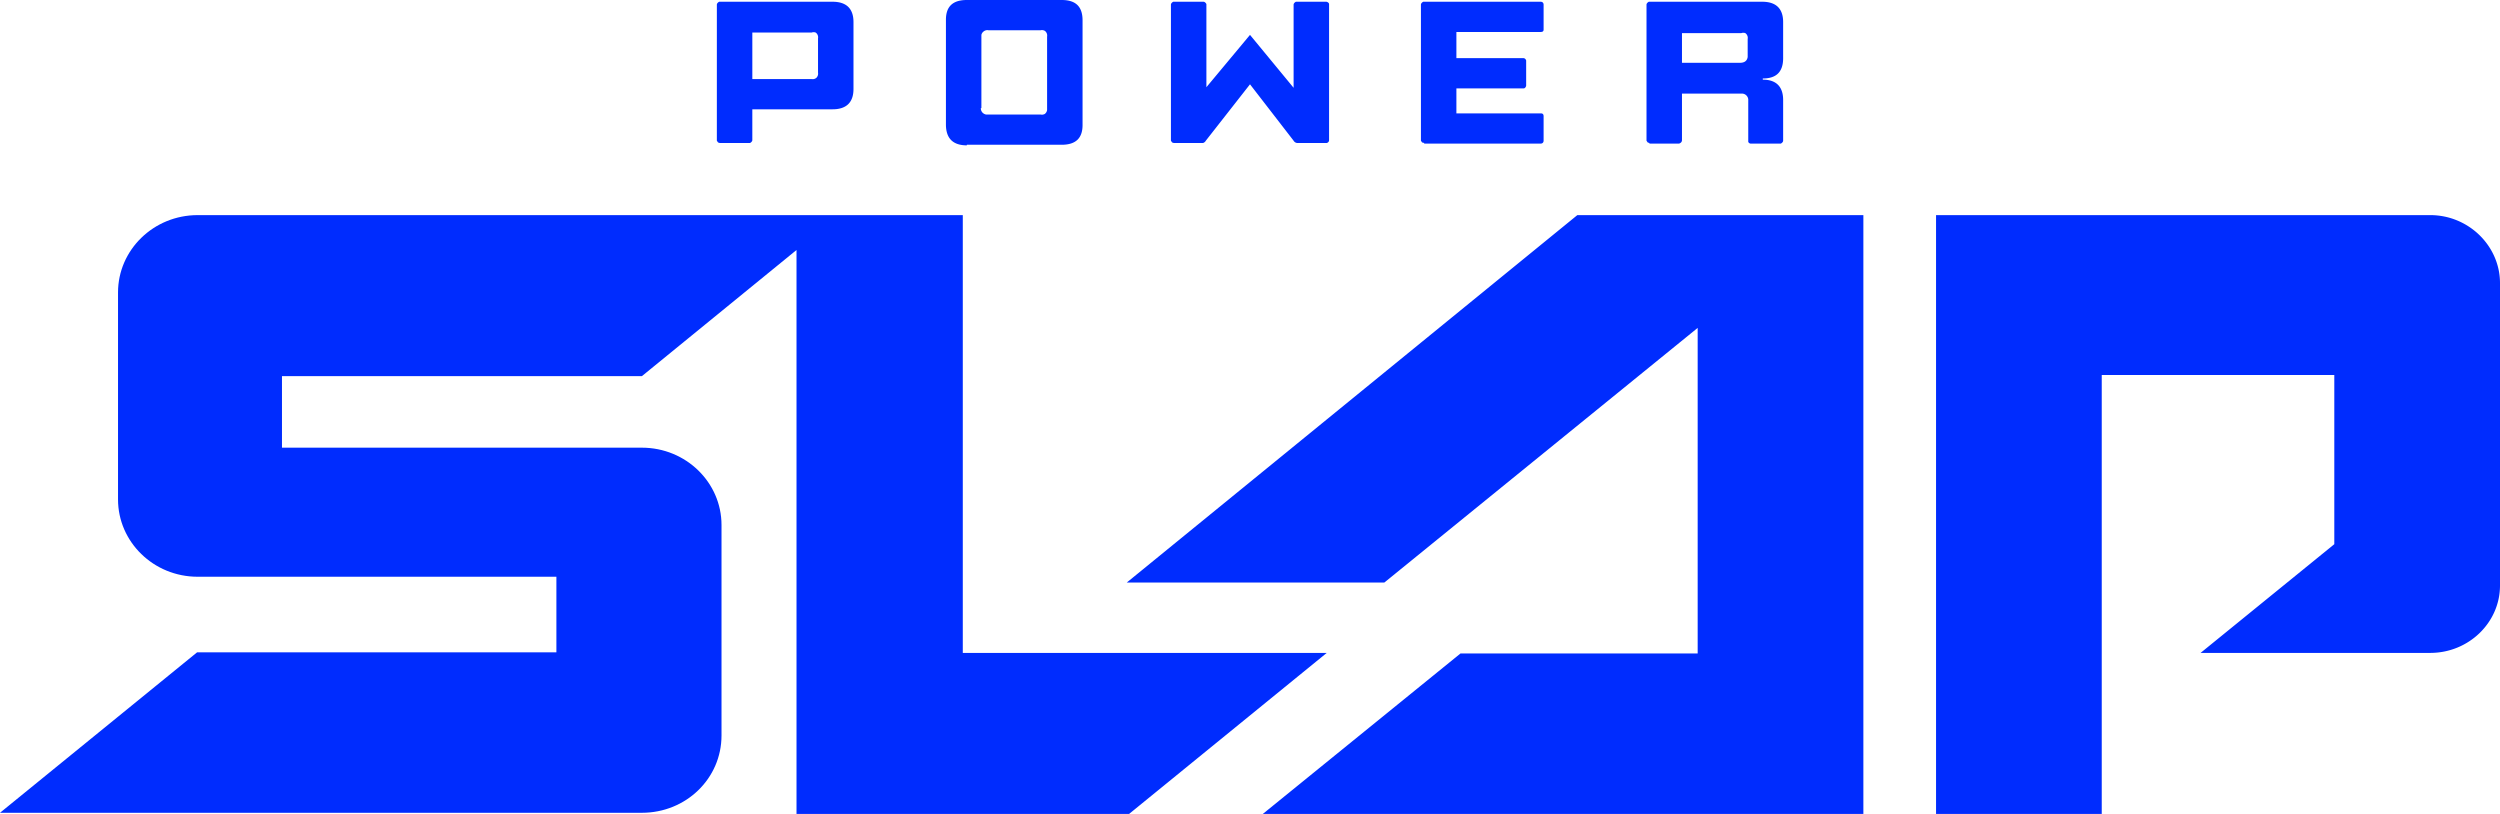<svg xmlns:xlink="http://www.w3.org/1999/xlink" xmlns="http://www.w3.org/2000/svg" class="power-slap__image homepage-heading__image" width="43" height="14" viewBox="0 0 43 14"><path d="M12.33.08c0-.02.02-.04.04-.05h1.95c.24 0 .36.12.36.35v1.15c0 .23-.12.35-.36.35h-1.38v.53c0 .02-.02.04-.04.05h-.52l-.03-.01-.02-.03V.08Zm.6 1.28h1.03a.1.1 0 0 0 .08-.02.1.1 0 0 0 .03-.09V.66a.1.1 0 0 0-.04-.1.1.1 0 0 0-.07 0h-1.02v.8Zm3.7 1.14c-.24 0-.36-.12-.36-.36V.34c0-.23.12-.34.36-.34h1.63c.24 0 .36.11.36.35v1.8c0 .23-.12.34-.36.34h-1.63Zm.24-.64c0 .06.04.1.09.11h.94a.1.1 0 0 0 .07-.01.1.1 0 0 0 .04-.07V.63a.1.1 0 0 0-.04-.1.1.1 0 0 0-.07-.01H17a.1.1 0 0 0-.08.02.1.1 0 0 0-.04.06v1.26Zm4.63-.41-.76.97a.08.08 0 0 1-.05.04h-.5l-.03-.01-.02-.03V.08c0-.02.02-.04.04-.05h.52c.02 0 .04.02.05.04V1.5l.75-.9.75.91V.08c0-.02.02-.04.04-.05h.52c.02 0 .05.02.05.04v2.34c0 .02-.01.04-.04.05h-.5a.08.08 0 0 1-.07-.04l-.75-.97Zm3 1.01-.04-.01-.02-.03V.08c0-.02.02-.04.04-.05h2.02c.03 0 .05.02.05.05v.43c0 .03-.02.04-.05.04h-1.45V1h1.15c.02 0 .04.01.05.04v.43c0 .02-.02.05-.04.05h-1.16v.43h1.45c.03 0 .05.01.05.05v.42c0 .03-.02.05-.05.05h-2.01Zm3.87 0-.03-.01-.02-.03V.08c0-.02.02-.04.04-.05h1.95c.24 0 .36.12.36.35V1c0 .24-.12.35-.35.35v.02c.23 0 .35.12.35.35v.7c0 .02-.02.04-.04.05h-.52a.05.05 0 0 1-.04-.03v-.71a.11.11 0 0 0-.1-.12h-1.04v.8c0 .03-.02.05-.05.06h-.51Zm.56-1.38h1c.07 0 .12-.03.13-.1V.67a.1.1 0 0 0-.04-.1.1.1 0 0 0-.07 0h-1.02v.52ZM33.3 14V3.7h8.5c.66 0 1.2.53 1.2 1.17v5.2c0 .64-.54 1.16-1.2 1.16h-3.95l2.3-1.87V6.45h-4V14H33.3ZM27.13 3.7l-7.75 6.32h4.43l5.39-4.38v5.6h-4.08L21.72 14h10.33V3.7h-4.92Z" fill="#002CFE"></path><path d="M22.82 11.23 19.42 14H13.7V4.3l-2.66 2.17H4.85V7.7h6.19c.76 0 1.37.6 1.37 1.33v3.62c0 .74-.61 1.33-1.37 1.33H0l3.39-2.76h6.18v-1.3H3.4c-.76 0-1.37-.6-1.37-1.33V5.03c0-.73.61-1.33 1.37-1.33h13.16v7.53h6.27Z" fill="#002CFE"></path></svg>